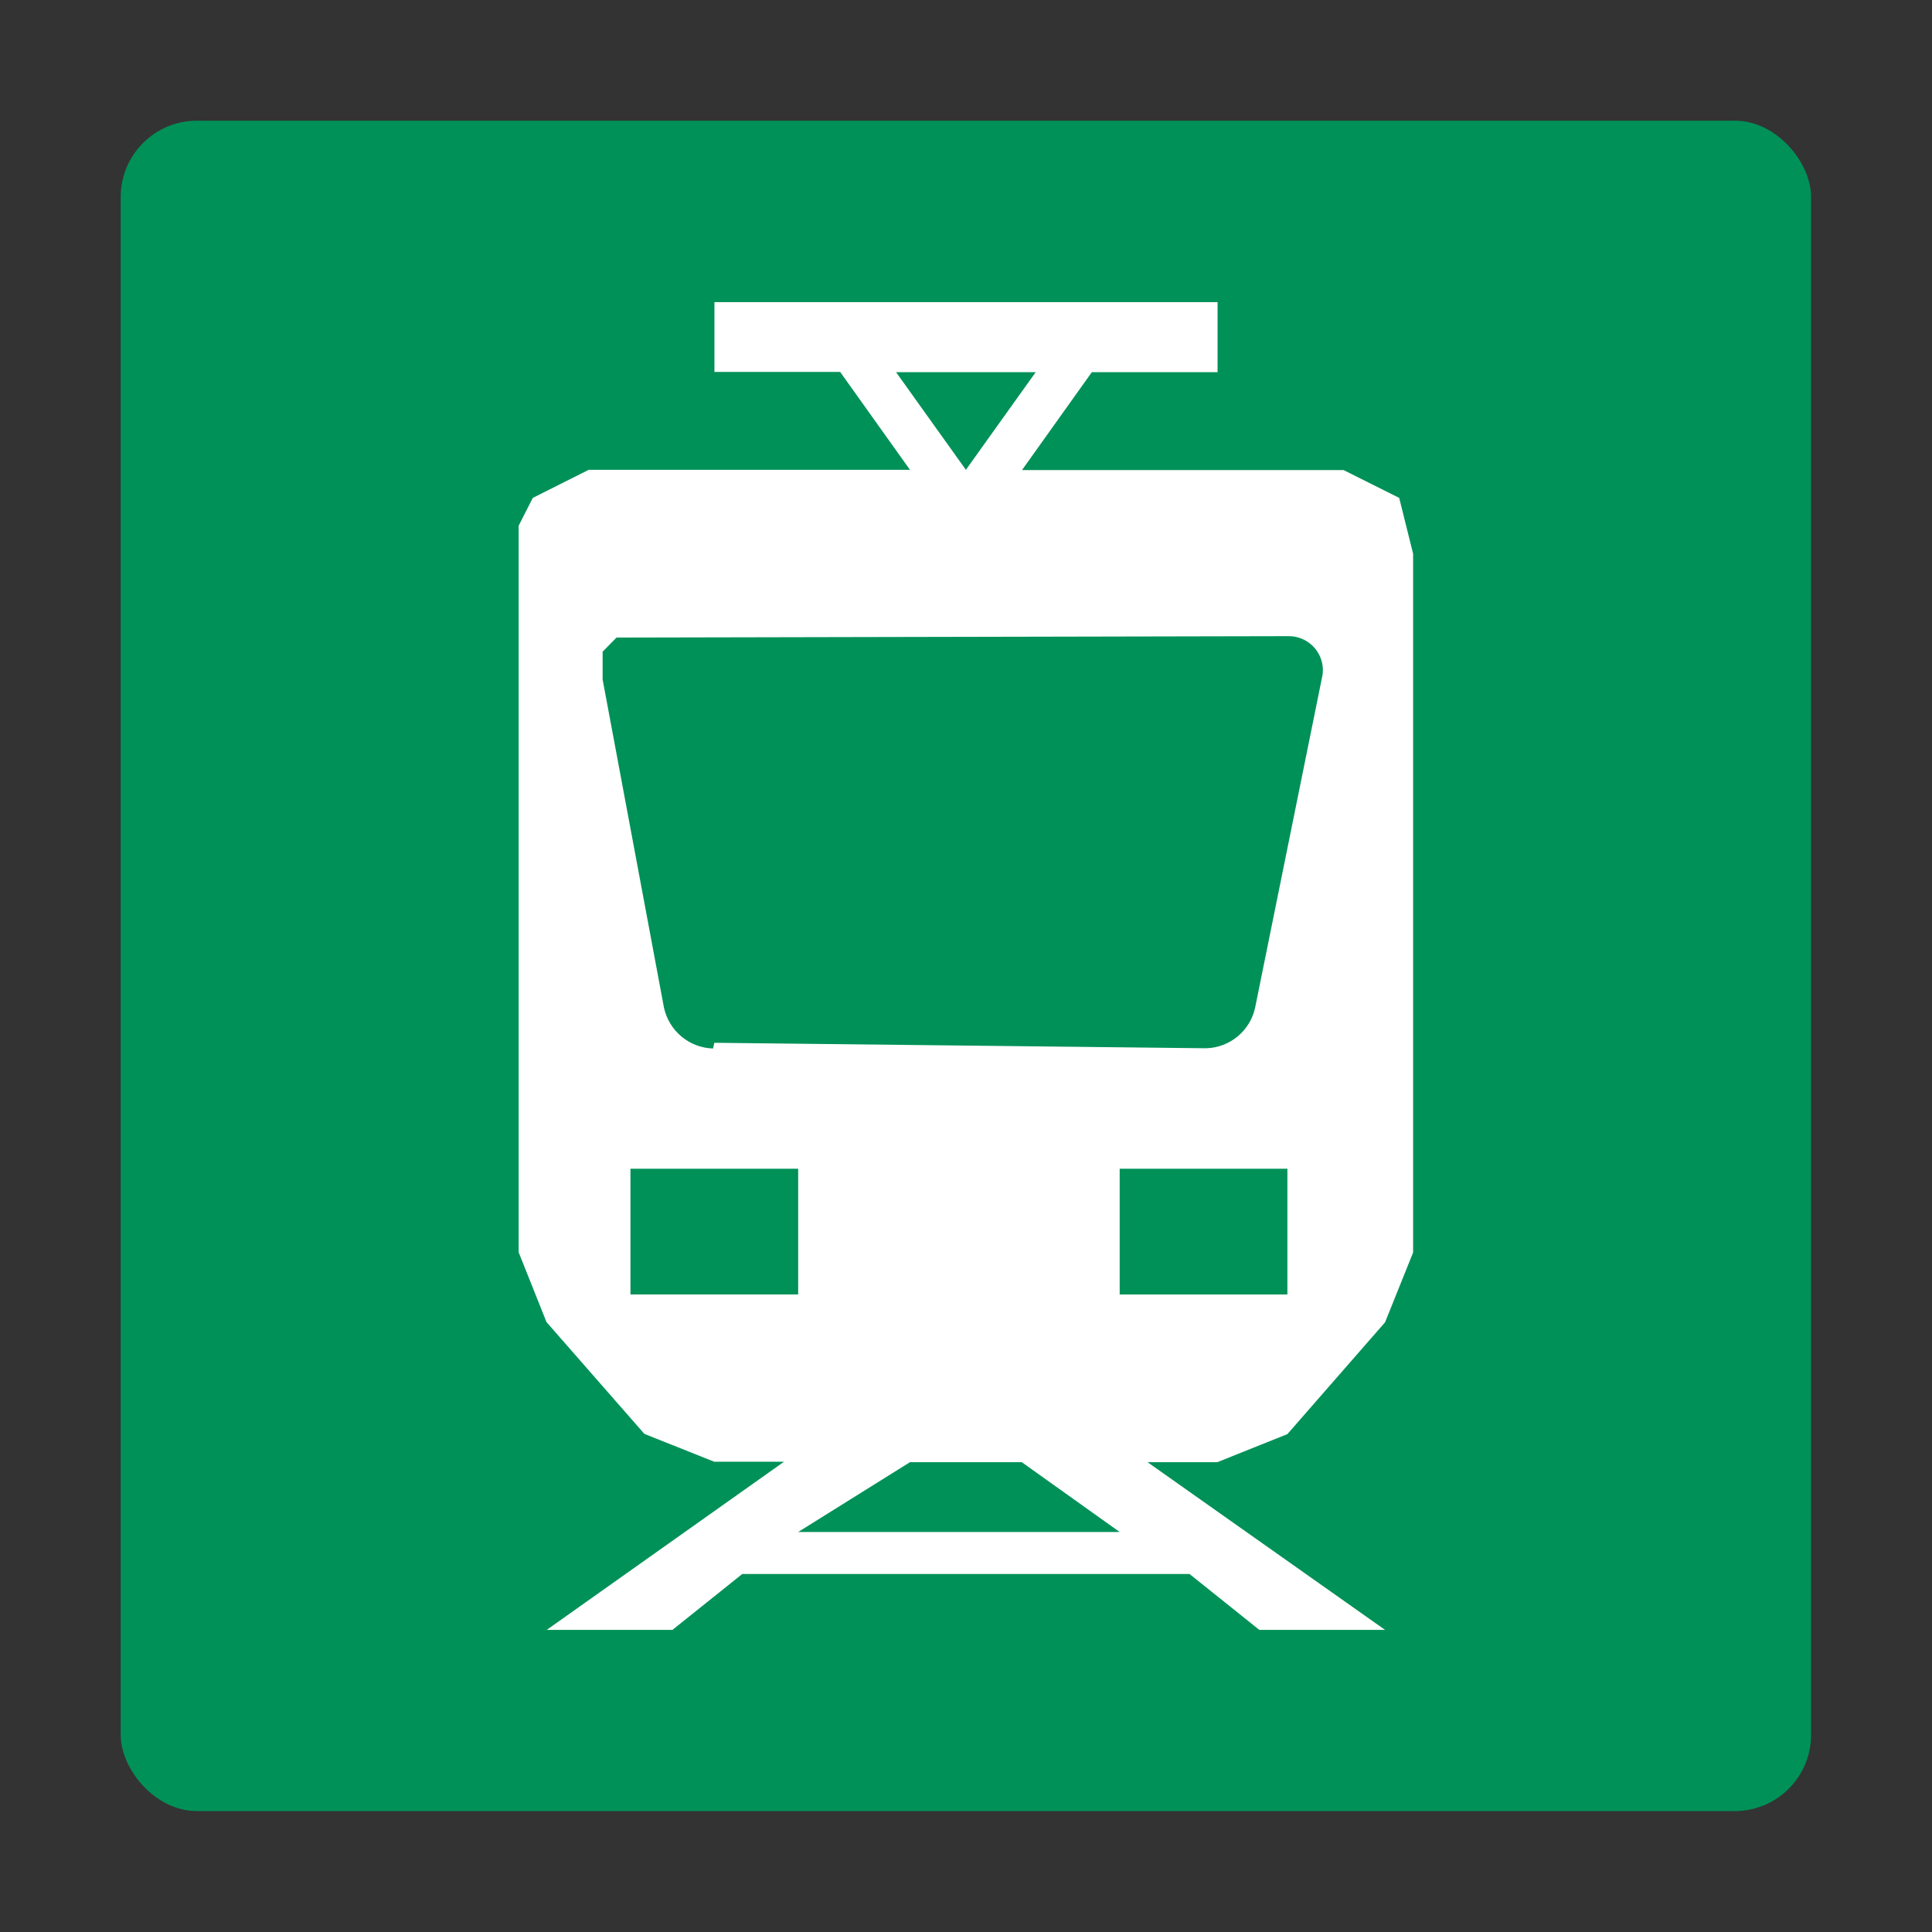 <?xml version="1.0" encoding="UTF-8" standalone="no"?>
<svg
   width="32"
   height="32"
   viewBox="0 0 8.467 8.467"
   version="1.1"
   id="svg3963"
   inkscape:export-filename="\\wsl$\Ubuntu\home\derek\projects\OTrainMap\src\images\line2.png"
   inkscape:export-xdpi="48.000004"
   inkscape:export-ydpi="48.000004"
   inkscape:version="1.2 (dc2aedaf03, 2022-05-15)"
   sodipodi:docname="valleyline.svg"
   xmlns:inkscape="http://www.inkscape.org/namespaces/inkscape"
   xmlns:sodipodi="http://sodipodi.sourceforge.net/DTD/sodipodi-0.dtd"
   xmlns="http://www.w3.org/2000/svg"
   xmlns:svg="http://www.w3.org/2000/svg"
   xmlns:rdf="http://www.w3.org/1999/02/22-rdf-syntax-ns#"
   xmlns:cc="http://creativecommons.org/ns#"
   xmlns:dc="http://purl.org/dc/elements/1.1/">
  <rect x="0" y="0" width="8.467" height="8.467" fill="#333333" stroke="none"/>
  <defs
     id="defs3957" />
  <sodipodi:namedview
     id="base"
     pagecolor="#ffffff"
     bordercolor="#666666"
     borderopacity="1.0"
     inkscape:pageopacity="0.0"
     inkscape:pageshadow="2"
     inkscape:zoom="31.678384"
     inkscape:cx="17.961775"
     inkscape:cy="14.710347"
     inkscape:document-units="mm"
     inkscape:current-layer="g4534"
     inkscape:document-rotation="0"
     showgrid="false"
     units="px"
     lock-margins="true"
     fit-margin-top="2"
     fit-margin-left="2"
     fit-margin-right="2"
     fit-margin-bottom="2"
     inkscape:window-width="3440"
     inkscape:window-height="1377"
     inkscape:window-x="-8"
     inkscape:window-y="-8"
     inkscape:window-maximized="1"
     inkscape:pagecheckerboard="true"
     inkscape:deskcolor="#d1d1d1"
     inkscape:showpageshadow="2" />
  <g
     inkscape:label="Layer 1"
     inkscape:groupmode="layer"
     id="layer1"
     transform="translate(-25.249,-32.808)">
    <g
       id="g4534"
       transform="translate(18.294,32.142)"
       style="stroke-width:1.058;stroke-miterlimit:4;stroke-dasharray:none">
      <rect
         style="fill:#009158;stroke-width:0.299;stroke-linecap:round;fill-opacity:1"
         id="rect61078"
         width="7.408"
         height="7.408"
         x="7.484"
         y="1.195"
         ry="0.334" />
      <path
         d="m 10.882,2.297 h 0.612 L 11.188,2.725 Z M 10.08,5.261 C 9.976,5.258 9.888,5.185 9.865,5.083 L 9.596,3.644 V 3.522 L 9.657,3.46 H 9.718 l 2.885,-0.006 c 1.98e-4,0 3.98e-4,0 5.95e-4,0 0.082,0 0.149,0.067 0.149,0.149 0,0.01 -9.19e-4,0.019 -0.003,0.028 l -0.294,1.451 c -0.022,0.102 -0.111,0.175 -0.214,0.178 l -2.156,-0.024 z m 1.782,0.527 h 0.735 v 0.551 h -0.735 z m -2.144,0 H 10.453 V 6.339 H 9.718 Z m 1.225,1.286 h 0.49 l 0.429,0.306 H 10.453 Z M 9.902,7.809 10.208,7.564 h 1.96 l 0.306,0.245 h 0.551 L 11.984,7.074 h 0.306 L 12.597,6.951 13.025,6.461 13.148,6.155 V 3.093 l -0.061,-0.245 -0.122,-0.061 -0.122,-0.061 h -1.409 l 0.306,-0.429 h 0.551 V 1.99 h -2.205 v 0.306 h 0.551 l 0.306,0.429 H 9.535 L 9.29,2.848 9.228,2.97 v 0.122 3.062 l 0.122,0.306 0.429,0.49 0.306,0.122 h 0.306 L 9.351,7.809 Z"
         style="fill:#ffffff;fill-opacity:1;fill-rule:evenodd;stroke:none;stroke-width:0.648"
         id="path32640" />
    </g>
  </g>
</svg>
